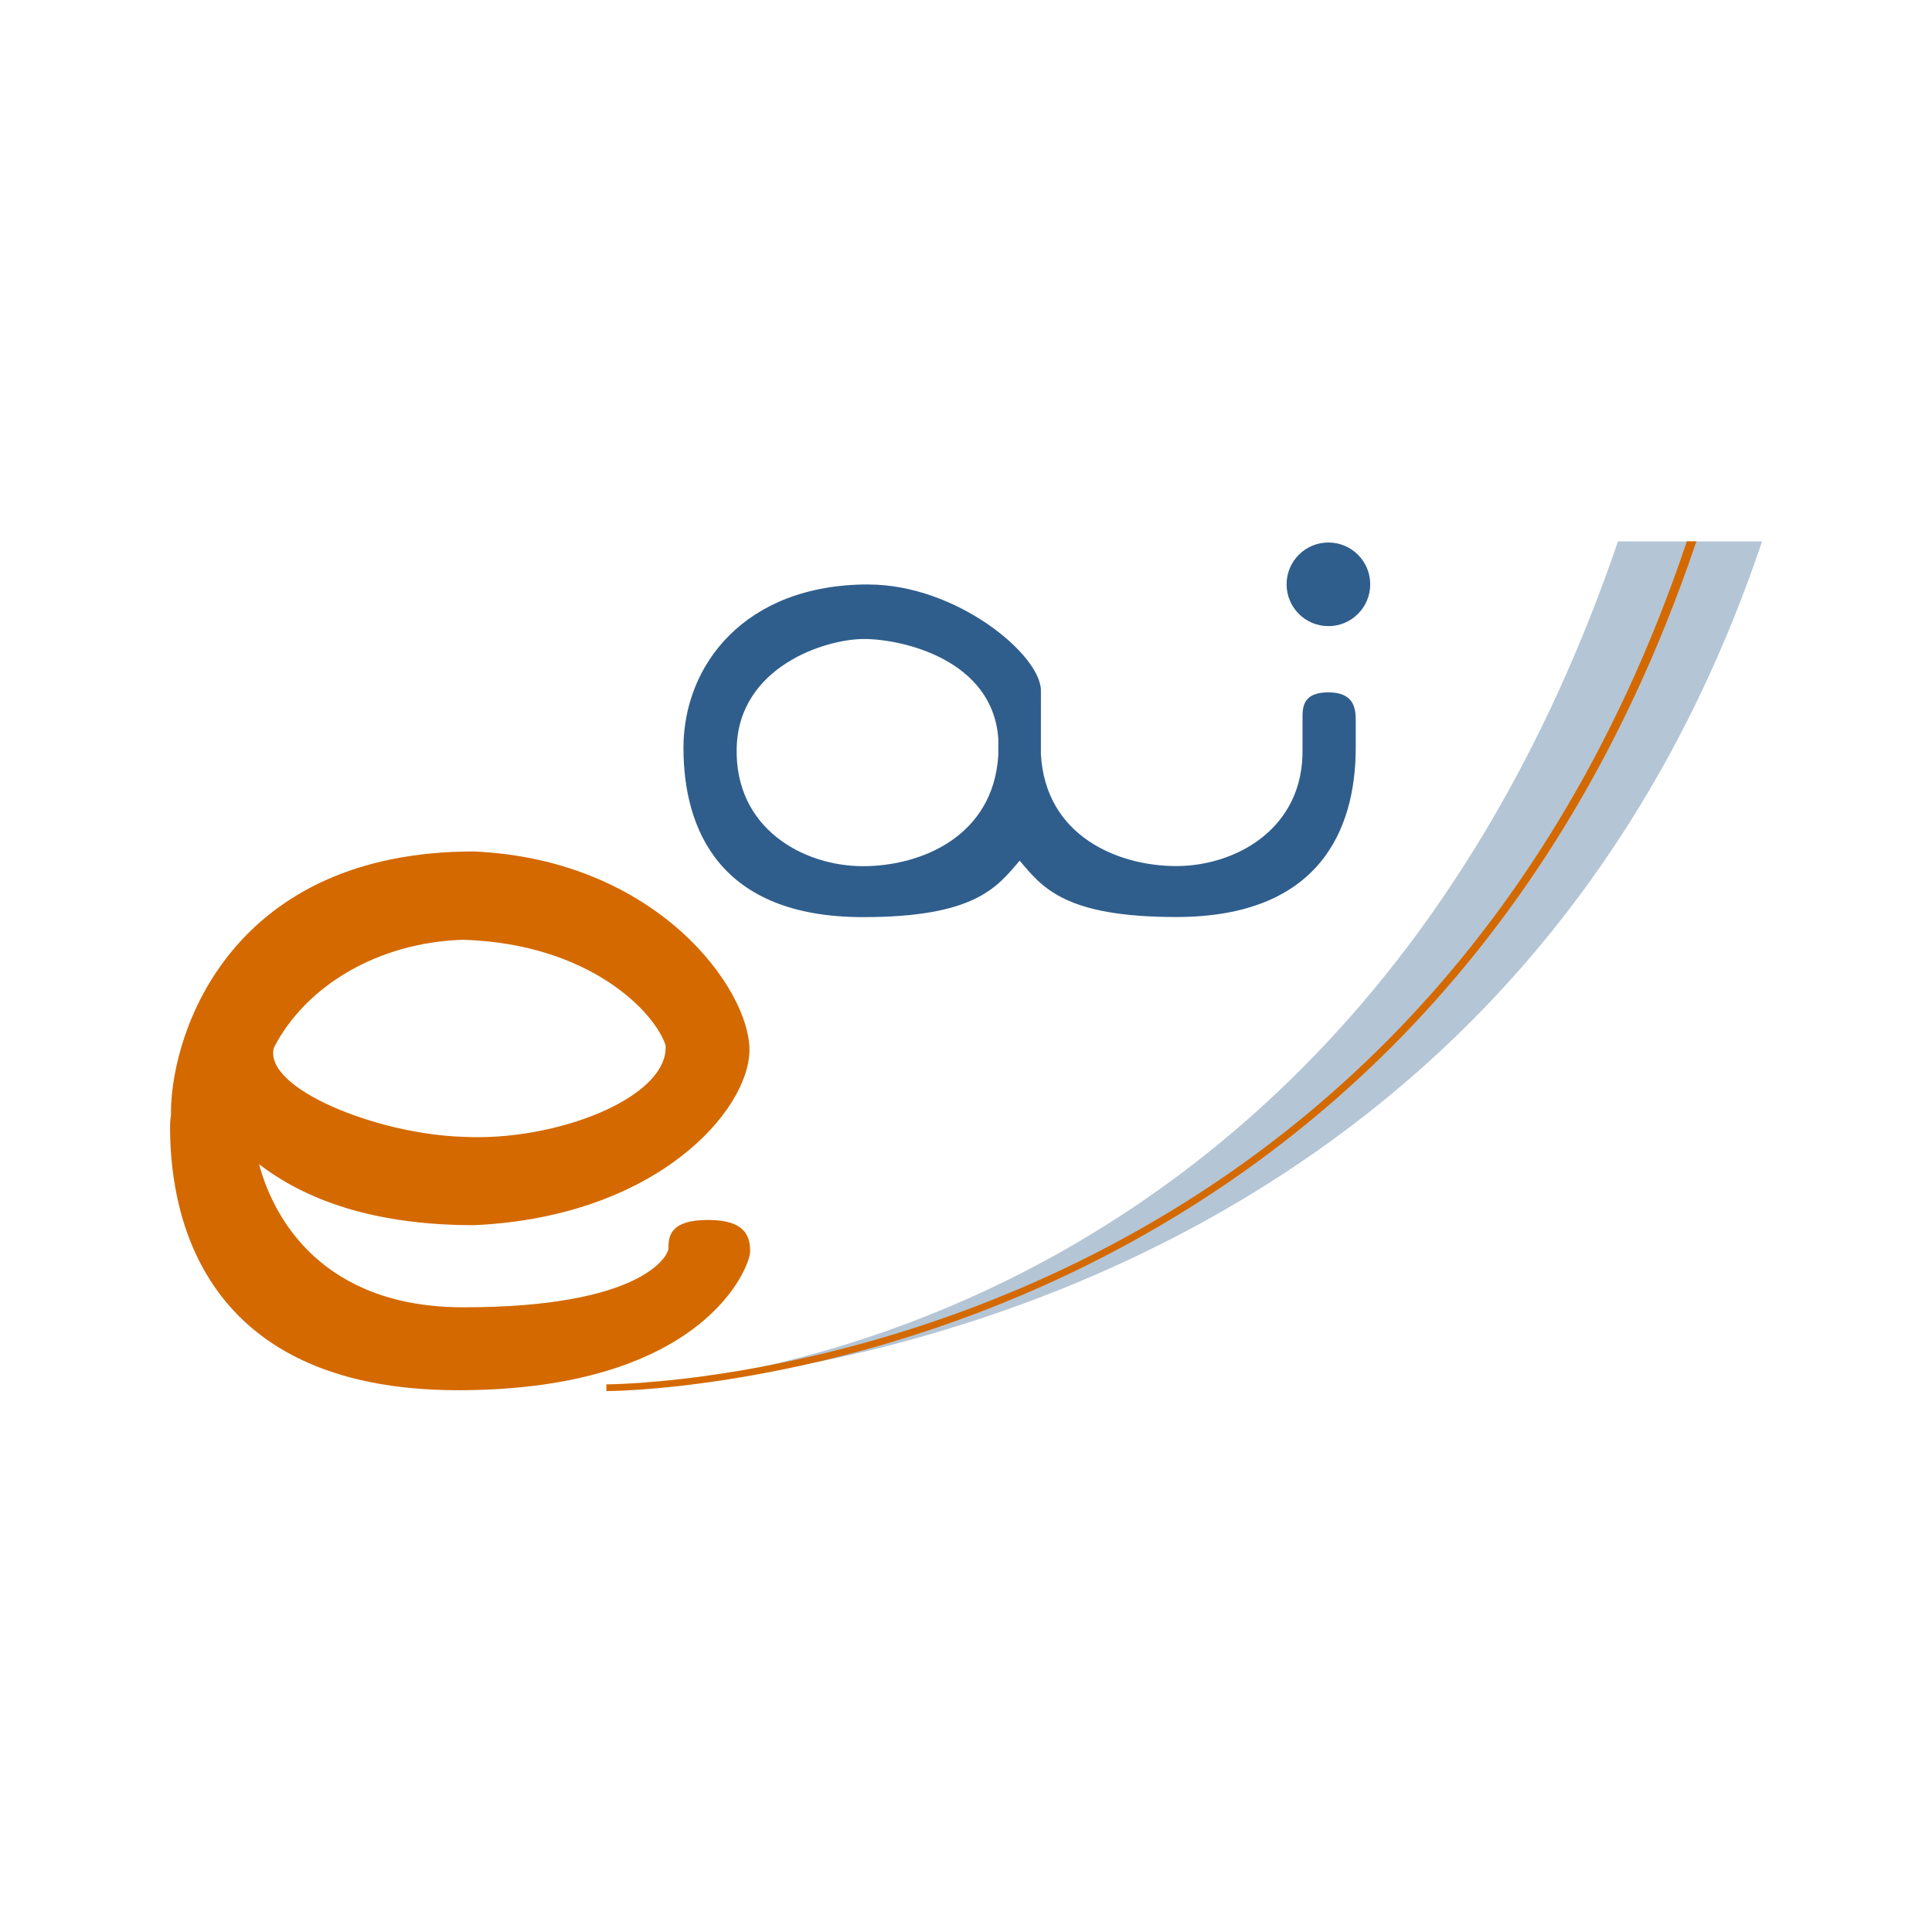 <?xml version="1.0" encoding="UTF-8" standalone="no"?>
<!-- Created with Inkscape (http://www.inkscape.org/) -->

<svg
   xmlns:dc="http://purl.org/dc/elements/1.1/"
   xmlns:cc="http://creativecommons.org/ns#"
   xmlns:rdf="http://www.w3.org/1999/02/22-rdf-syntax-ns#"
   xmlns:svg="http://www.w3.org/2000/svg"
   xmlns="http://www.w3.org/2000/svg"
   xmlns:sodipodi="http://sodipodi.sourceforge.net/DTD/sodipodi-0.dtd"
   xmlns:inkscape="http://www.inkscape.org/namespaces/inkscape"
   width="230mm"
   height="230mm"
   viewBox="0 0 230 230"
   version="1.1"
   id="svg302"
   inkscape:version="0.92.3 (2405546, 2018-03-11)"
   sodipodi:docname="logo.svg">
  <defs
     id="defs296" />
  <sodipodi:namedview
     id="base"
     pagecolor="#ffffff"
     bordercolor="#666666"
     borderopacity="1.0"
     inkscape:pageopacity="0.0"
     inkscape:pageshadow="2"
     inkscape:zoom="0.35"
     inkscape:cx="34.285714"
     inkscape:cy="560"
     inkscape:document-units="mm"
     inkscape:current-layer="layer1"
     showgrid="false"
     inkscape:window-width="1920"
     inkscape:window-height="1017"
     inkscape:window-x="-8"
     inkscape:window-y="-8"
     inkscape:window-maximized="1" />
  <g
     inkscape:label="Capa 1"
     inkscape:groupmode="layer"
     id="layer1"
     transform="translate(0,-67)">
    <g
       id="g7985"
       transform="matrix(3.187,0,0,3.187,-186.024,-687.906)"
       inkscape:export-xdpi="96"
       inkscape:export-ydpi="96">
      <g
         id="g7972">
        <path
           sodipodi:nodetypes="scscs"
           inkscape:connector-curvature="0"
           id="path6627-4-31"
           d="m 109.553,258.697 c 0,0.863 -0.699,1.562 -1.562,1.562 -0.863,0 -1.562,-0.699 -1.562,-1.562 0,-0.863 0.699,-1.562 1.562,-1.562 0.863,0 1.562,0.699 1.562,1.562 z"
           style="fill:#2f5e8d;fill-opacity:1;stroke:none;stroke-width:0.225;stroke-miterlimit:4;stroke-dasharray:none;stroke-opacity:1" />
        <path
           style="fill:#2f5e8d;fill-opacity:1;stroke:none;stroke-width:78.781;stroke-miterlimit:4;stroke-dasharray:none;stroke-opacity:1"
           d="m 90.806,258.702 c -4.645,0 -6.905,3.04 -6.906,6.098 -1.6e-4,3.058 1.352,6.329 6.707,6.329 4.181,0 5.006,-1.114 5.851,-2.11 0.844,0.996 1.673,2.106 5.848,2.106 5.339,0 6.698,-3.252 6.706,-6.302 v -1.067 c 0,-0.487 -0.112,-1.023 -1.023,-1.023 -0.911,0 -0.965,0.507 -0.965,0.926 v 1.165 c 0.063,3.004 -2.502,4.398 -4.717,4.398 -2.166,0 -4.89,-1.112 -5.056,-4.186 2.1e-5,-0.126 0,-0.105 0,-0.259 l 0.001,-2.11 c 0.001,-1.333 -3.149,-3.963 -6.447,-3.963 z m -0.166,2.037 c 1.401,0 4.816,0.75 5.021,3.732 v 0.602 c -0.183,3.05 -2.896,4.153 -5.054,4.153 -2.222,0 -4.799,-1.401 -4.719,-4.425 0.08,-3.024 3.3,-4.061 4.752,-4.061 z"
           id="path6183-5-3-2-9-3-2-5"
           inkscape:connector-curvature="0"
           sodipodi:nodetypes="ccscscssscscccccsccscs" />
      </g>
      <path
         sodipodi:nodetypes="ccccsssssscccccccccc"
         inkscape:connector-curvature="0"
         id="path6183-5-3-2-9-3-5-3-6-2-4-9"
         d="m 76.069,268.676 -7.41e-4,1e-5 c -9.024,0 -11.276,6.663 -11.313,9.708 -5.5e-4,0.044 0.002,0.084 0.003,0.128 -0.023,0.138 -0.036,0.29 -0.036,0.459 0,2.68 0.755,9.861 10.833,9.83 9.126,-0.029 10.835,-4.621 10.835,-5.182 0,-0.561 -0.173,-1.178 -1.571,-1.178 -1.399,0 -1.482,0.584 -1.482,1.066 0,0.274 -0.995,2.197 -7.657,2.197 -5.233,0 -7.08,-3.277 -7.634,-5.348 1.723,1.331 4.279,2.28 8.022,2.28 6.843,-0.303 10.297,-4.301 10.297,-6.552 0,-2.277 -3.454,-7.105 -10.297,-7.408 z m -0.385,3.299 c 4.751,0.156 7.15,2.72 7.548,3.94 0.12,1.963 -4.108,3.599 -7.548,3.421 -3.228,-0.094 -7.49,-1.811 -7.084,-3.329 1.167,-2.279 3.855,-3.939 7.084,-4.033 z"
         style="fill:#d46900;fill-opacity:1;stroke:none;stroke-width:104.757;stroke-miterlimit:4;stroke-dasharray:none;stroke-opacity:1" />
      <g
         id="g7976">
        <path
           style="fill:#2f5e8d;fill-opacity:0.357;stroke:none;stroke-width:0.096px;stroke-linecap:butt;stroke-linejoin:miter;stroke-opacity:1"
           d="m 118.808,257.095 c -10.814,31.619 -37.788,31.612 -37.788,31.612 0,0 32.5,0.063 43.17,-31.612 z"
           id="path5396-0-1-2"
           inkscape:connector-curvature="0"
           sodipodi:nodetypes="cccc" />
        <path
           style="fill:none;fill-opacity:0.357;stroke:#d46900;stroke-width:0.251;stroke-linecap:butt;stroke-linejoin:miter;stroke-miterlimit:4;stroke-dasharray:none;stroke-opacity:1"
           d="m 121.472,257.217 c -10.662,31.561 -40.452,31.49 -40.452,31.49 0,0 29.79,0.071 40.542,-31.49 z"
           id="path5396-0-1-3-3"
           inkscape:connector-curvature="0"
           sodipodi:nodetypes="cccc" />
      </g>
    </g>
  </g>
</svg>
